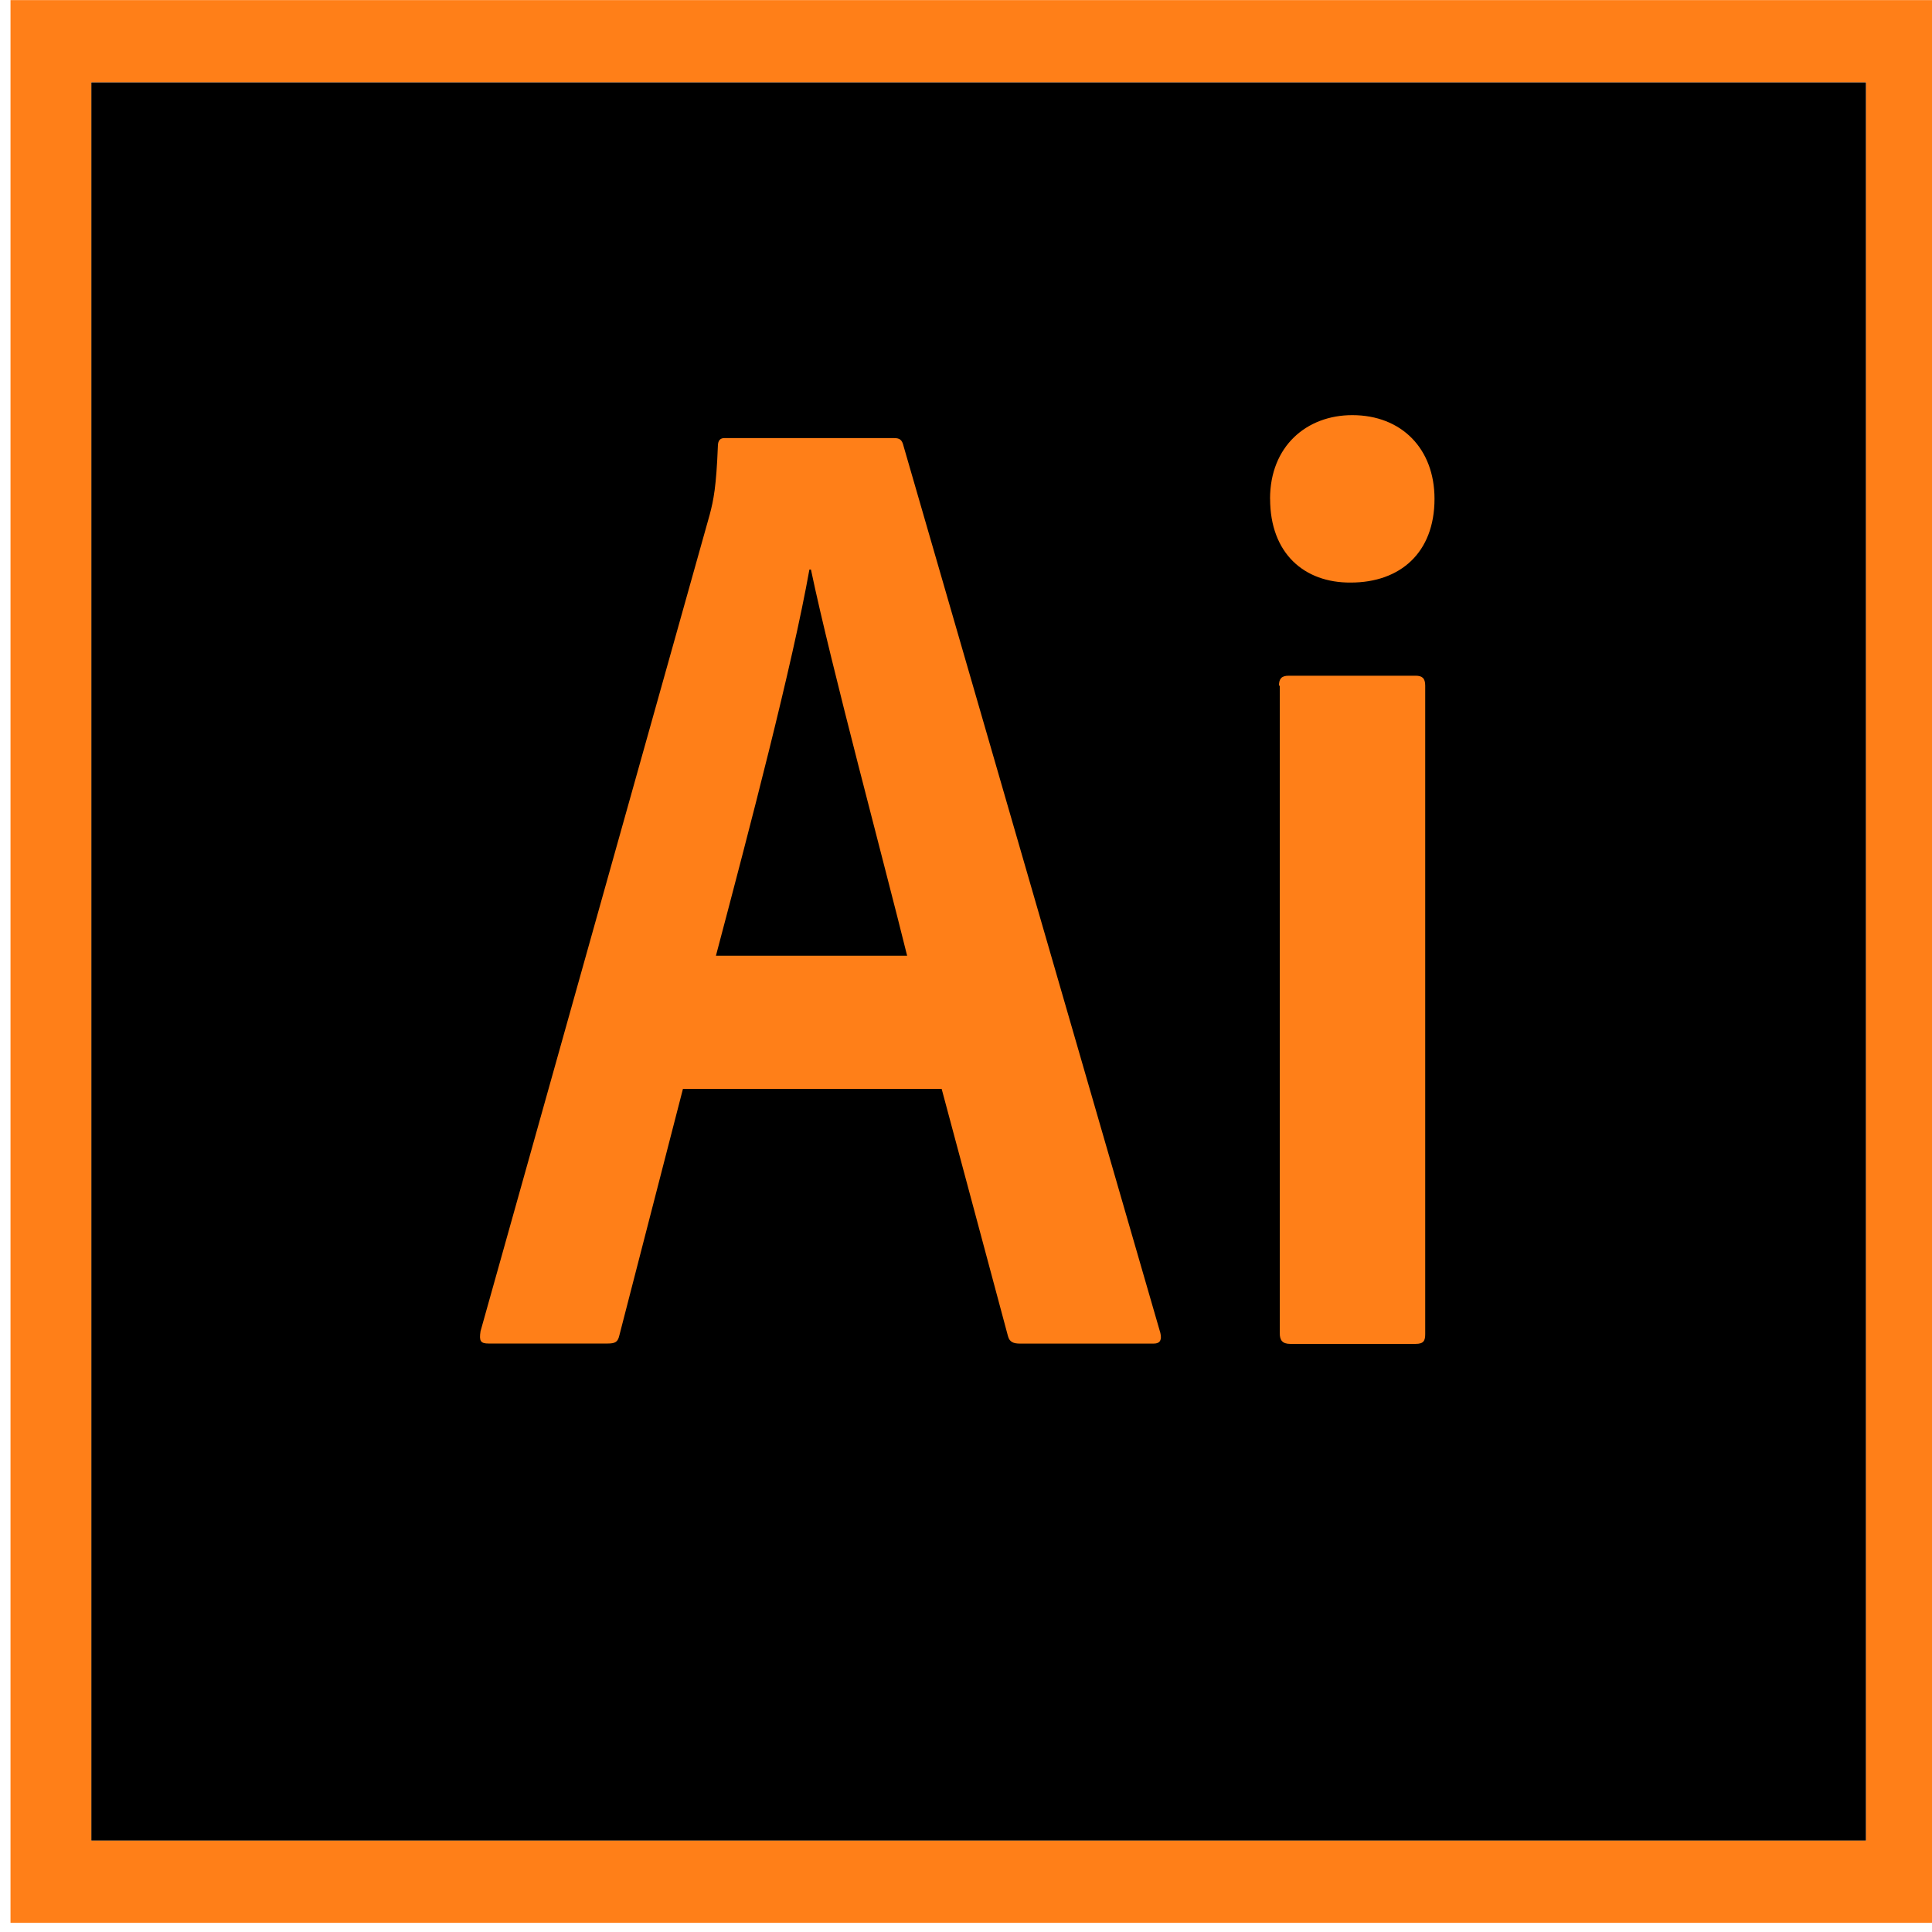 <!-- Generated by IcoMoon.io -->
<svg version="1.1" xmlns="http://www.w3.org/2000/svg" width="32" height="32" viewBox="0 0 32 32">
<title>ai</title>
<path fill="#000" d="M1.511 1.362h29.397v29.125h-29.396v-29.125z"></path>
<path fill="#ff7f18" d="M1.511 1.362h29.397v29.125h-29.396v-29.125zM0.175 31.848h32.075v-31.846h-32.076v31.846zM21.184 11.356c0-0.111 0.039-0.164 0.161-0.164h2.101c0.109 0 0.16 0.040 0.16 0.164v10.74c0 0.111-0.026 0.163-0.16 0.163h-2.075c-0.135 0-0.174-0.065-0.174-0.176v-10.727h-0.013zM21.036 8.262c0-0.87 0.604-1.386 1.362-1.386 0.816 0 1.362 0.556 1.362 1.386 0 0.896-0.572 1.387-1.387 1.387-0.771 0.006-1.336-0.484-1.336-1.387zM15.025 15.83c-0.373-1.511-1.259-4.801-1.593-6.396h-0.026c-0.283 1.589-0.989 4.284-1.548 6.396h3.167zM11.312 18.034l-1.053 4.082c-0.026 0.111-0.064 0.137-0.199 0.137h-1.966c-0.135 0-0.16-0.040-0.135-0.203l3.796-13.526c0.064-0.242 0.109-0.465 0.135-1.131 0-0.098 0.039-0.137 0.109-0.137h2.807c0.096 0 0.135 0.026 0.161 0.137l4.252 14.684c0.026 0.111 0 0.177-0.109 0.177h-2.216c-0.109 0-0.173-0.026-0.199-0.124l-1.098-4.094h-4.284z"></path>
</svg>
